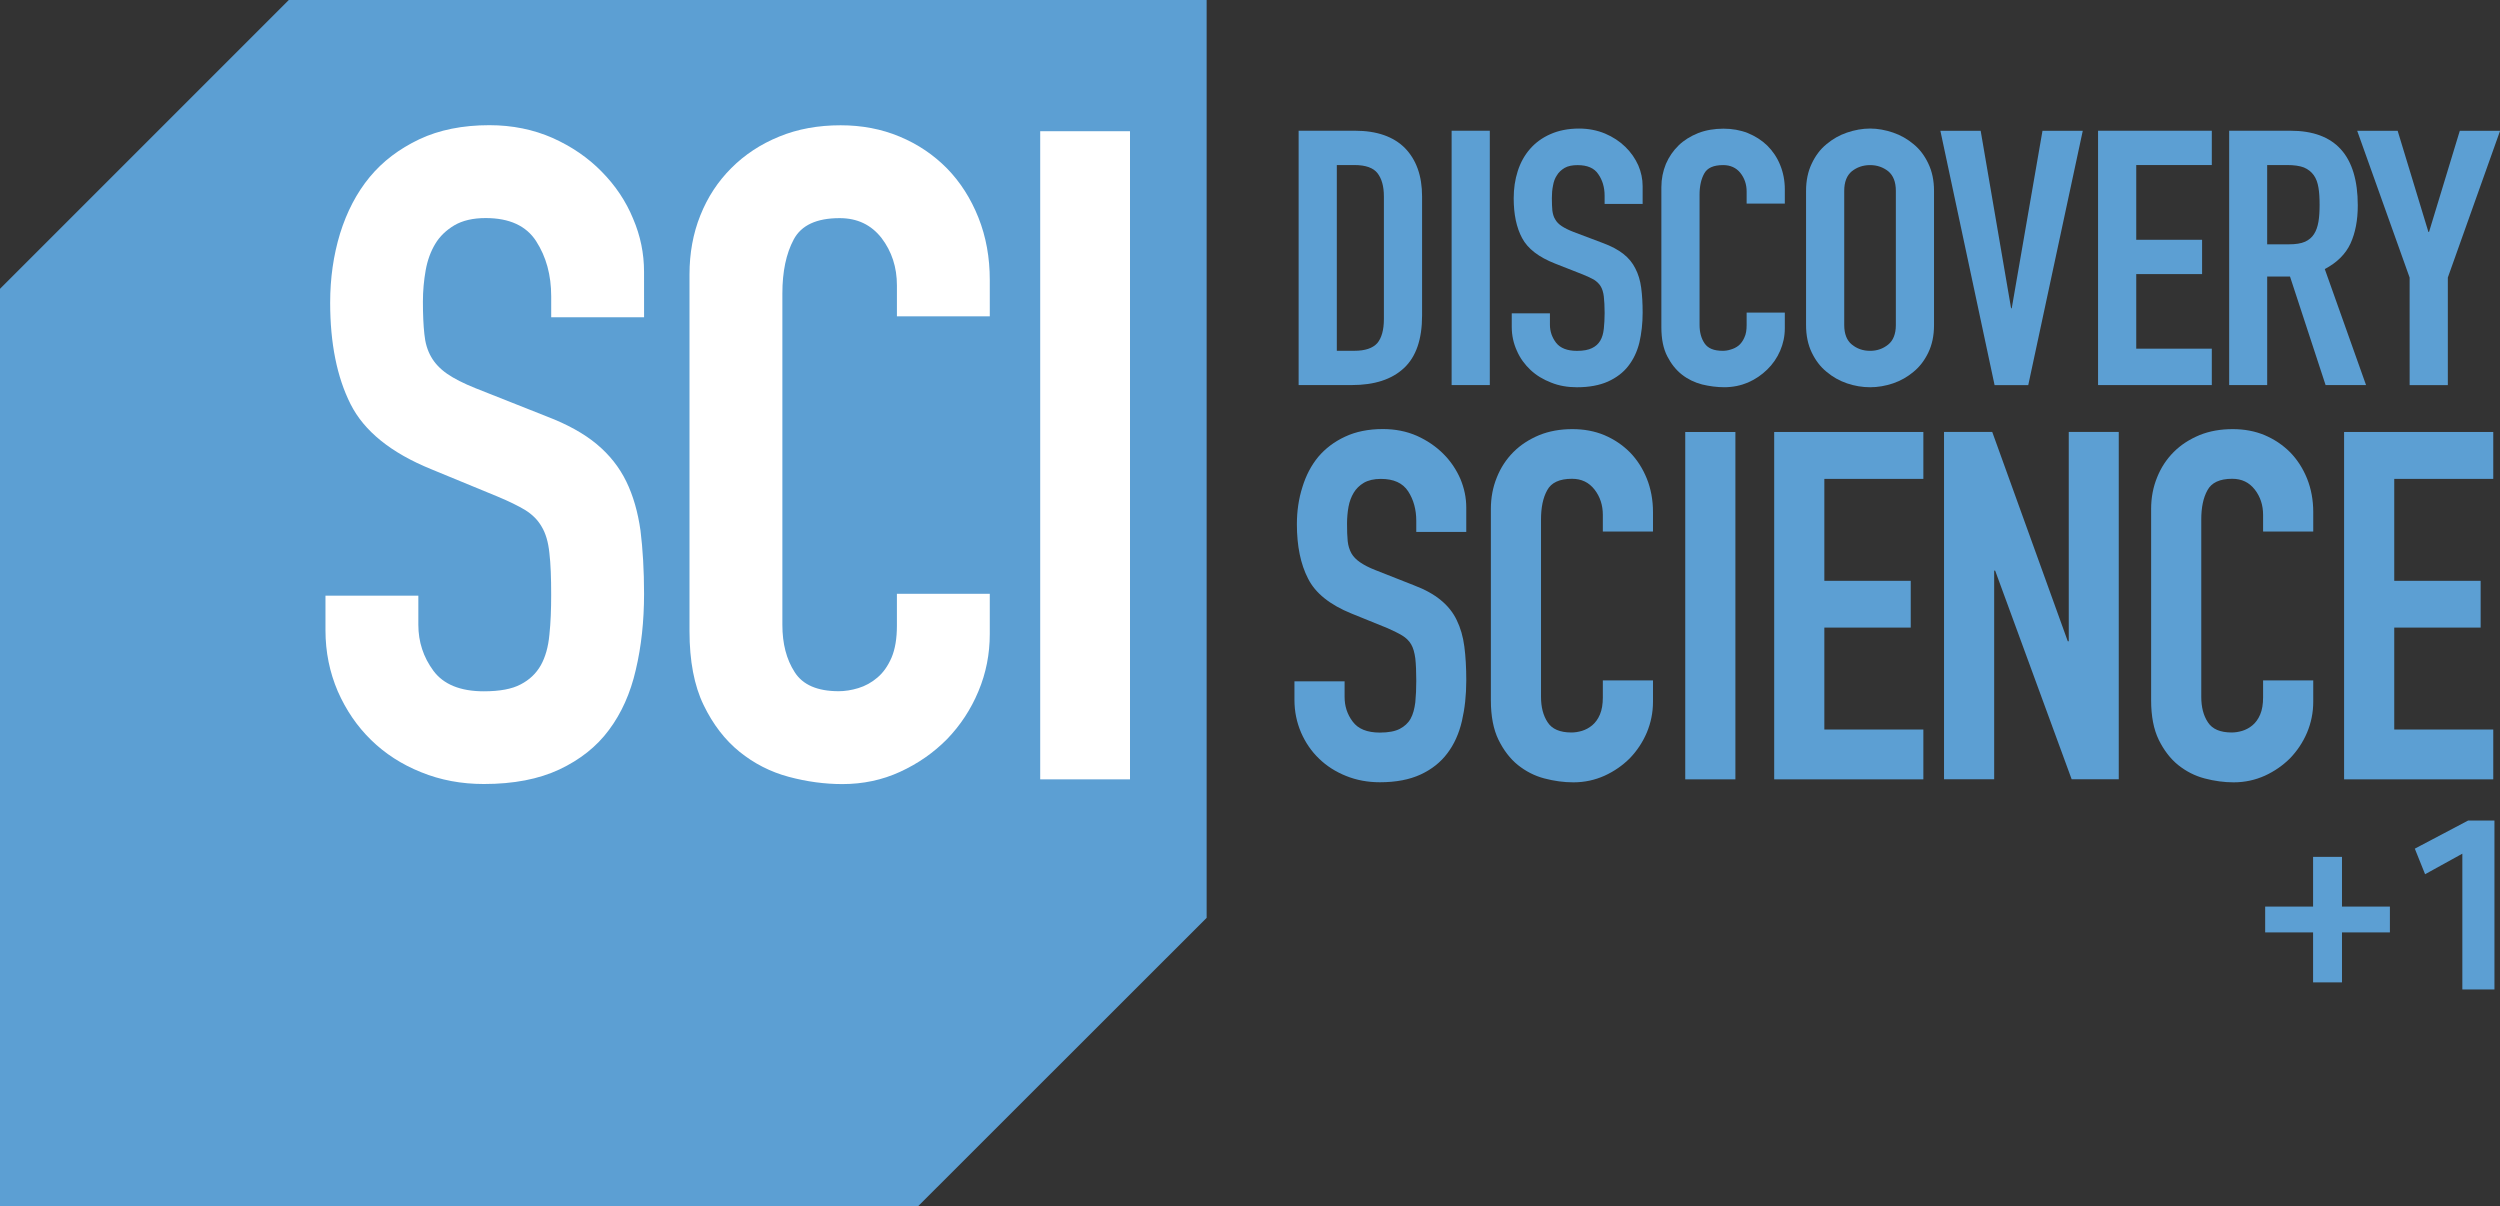<?xml version="1.0" encoding="UTF-8"?>
<!-- Created with Inkscape (http://www.inkscape.org/) -->
<svg id="svg4577" width="211.66mm" height="102.13mm" version="1.1" viewBox="0 0 211.66 102.13" xmlns="http://www.w3.org/2000/svg" xmlns:cc="http://creativecommons.org/ns#" xmlns:dc="http://purl.org/dc/elements/1.1/" xmlns:rdf="http://www.w3.org/1999/02/22-rdf-syntax-ns#">
 <rect x="0" y="0" width="211.66" height="102.13" fill="#333333" stroke="none"/>
 <g id="layer1" transform="translate(122.84 -97.768)">
  <g id="g52" transform="matrix(1 0 0 1 -191.93 98.132)">
   <path id="path2" d="m93.541-0.364-24.451 24.451v77.681h77.722l24.437-24.423v-77.708z" fill="#5c9fd3"/>
   <g id="g10" fill="#fff">
    <path id="path4" d="m123.62 26.495h-7.863v-1.767c0-1.808-0.425-3.356-1.274-4.671-0.836-1.301-2.26-1.959-4.274-1.959-1.068 0-1.959 0.205-2.657 0.616-0.685 0.411-1.233 0.931-1.616 1.575-0.384 0.644-0.657 1.383-0.808 2.233-0.151 0.849-0.233 1.74-0.233 2.657 0 1.082 0.041 2 0.123 2.74 0.069 0.74 0.26 1.383 0.575 1.931 0.301 0.534 0.753 1.014 1.342 1.425 0.589 0.411 1.397 0.822 2.425 1.233l6.013 2.383c1.753 0.671 3.164 1.452 4.246 2.356 1.068 0.89 1.904 1.945 2.493 3.151 0.589 1.205 0.986 2.603 1.205 4.164 0.192 1.562 0.301 3.356 0.301 5.356 0 2.315-0.233 4.452-0.699 6.424-0.452 1.986-1.219 3.685-2.274 5.096-1.041 1.411-2.452 2.52-4.192 3.342-1.753 0.822-3.877 1.233-6.397 1.233-1.904 0-3.671-0.329-5.315-1-1.644-0.657-3.055-1.575-4.233-2.726-1.192-1.164-2.123-2.534-2.822-4.123-0.685-1.603-1.041-3.315-1.041-5.164v-2.931h7.863v2.466c0 1.438 0.425 2.74 1.274 3.89s2.274 1.74 4.274 1.74c1.342 0 2.383-0.192 3.123-0.589 0.74-0.384 1.301-0.918 1.698-1.616 0.384-0.685 0.63-1.548 0.726-2.575 0.11-1.027 0.151-2.164 0.151-3.397 0-1.425-0.041-2.616-0.151-3.534-0.096-0.931-0.315-1.671-0.657-2.233-0.329-0.575-0.794-1.027-1.383-1.397-0.589-0.356-1.37-0.74-2.356-1.151l-5.616-2.315c-3.397-1.383-5.671-3.219-6.822-5.507-1.151-2.288-1.726-5.15-1.726-8.589 0-2.055 0.274-4 0.836-5.849 0.575-1.849 1.411-3.452 2.507-4.781 1.109-1.342 2.507-2.397 4.205-3.205 1.685-0.794 3.671-1.192 5.931-1.192 1.945 0 3.74 0.37 5.356 1.082 1.616 0.726 3 1.671 4.151 2.849 1.164 1.178 2.055 2.507 2.657 3.972 0.63 1.466 0.931 2.959 0.931 4.507z"/>
    <path id="path6" d="m152.89 26.418h-7.863v-2.616c0-1.548-0.438-2.877-1.301-4.013-0.877-1.123-2.055-1.685-3.548-1.685-1.959 0-3.246 0.603-3.89 1.808s-0.959 2.726-0.959 4.575v28.053c0 1.589 0.342 2.918 1.041 4 0.685 1.082 1.931 1.616 3.726 1.616 0.521 0 1.068-0.082 1.657-0.26 0.589-0.178 1.137-0.479 1.616-0.89 0.493-0.411 0.89-0.973 1.205-1.698 0.301-0.712 0.452-1.616 0.452-2.699v-2.699h7.863v3.397c0 1.698-0.315 3.315-0.959 4.849-0.644 1.548-1.534 2.89-2.657 4.055-1.137 1.151-2.452 2.068-3.972 2.767-1.52 0.699-3.151 1.041-4.89 1.041-1.493 0-3.014-0.205-4.548-0.616-1.534-0.411-2.931-1.123-4.164-2.123-1.233-1-2.247-2.315-3.041-3.959-0.794-1.644-1.192-3.726-1.192-6.246v-30.204c0-1.794 0.301-3.466 0.918-5 0.616-1.548 1.493-2.877 2.63-4.013 1.123-1.123 2.466-2.014 4.041-2.657 1.562-0.644 3.301-0.959 5.205-0.959 1.794 0 3.466 0.315 5 0.959 1.548 0.644 2.877 1.548 4.013 2.699 1.123 1.151 2.014 2.548 2.657 4.164s0.959 3.37 0.959 5.274z"/>
    <path id="path8" d="m164.76 65.619h-7.602v-54.874h7.602z"/>
   </g>
   <g id="g44" fill="#5c9fd3">
    <path id="path12" d="m191.99 32.237h3.233v-21.533h-3.233z"/>
    <path id="path14" d="m207.08 37.926c-0.616-0.616-1.329-1.096-2.164-1.452-0.822-0.342-1.726-0.507-2.699-0.507-1.027 0-1.959 0.164-2.808 0.507-0.849 0.356-1.575 0.822-2.178 1.425-0.616 0.616-1.082 1.329-1.411 2.151-0.342 0.836-0.507 1.726-0.507 2.685v16.191c0 1.356 0.219 2.466 0.644 3.342 0.438 0.89 0.986 1.603 1.644 2.137 0.671 0.534 1.411 0.918 2.246 1.137 0.836 0.219 1.644 0.329 2.452 0.329 0.945 0 1.822-0.192 2.644-0.562 0.808-0.37 1.52-0.863 2.137-1.479 0.603-0.63 1.082-1.342 1.438-2.178 0.342-0.822 0.521-1.685 0.521-2.603v-1.808h-4.246v1.438c0 0.575-0.082 1.068-0.247 1.452-0.164 0.384-0.384 0.685-0.644 0.904s-0.562 0.384-0.877 0.479-0.616 0.137-0.89 0.137c-0.973 0-1.644-0.288-2.014-0.863-0.384-0.575-0.562-1.301-0.562-2.151v-15.027c0-1 0.164-1.822 0.521-2.466 0.342-0.644 1.041-0.973 2.096-0.973 0.808 0 1.438 0.301 1.918 0.918 0.466 0.603 0.699 1.315 0.699 2.137v1.411h4.246v-1.657c0-1.014-0.178-1.959-0.521-2.822-0.356-0.877-0.836-1.616-1.438-2.233"/>
    <path id="path16" d="m191.3 38.07c-0.63-0.63-1.37-1.137-2.246-1.534-0.877-0.384-1.835-0.575-2.89-0.575-1.219 0-2.288 0.219-3.192 0.644-0.918 0.425-1.671 1-2.274 1.712-0.589 0.712-1.041 1.575-1.342 2.562-0.315 0.986-0.466 2.041-0.466 3.137 0 1.849 0.315 3.383 0.945 4.603 0.616 1.233 1.849 2.219 3.671 2.959l3.041 1.233c0.521 0.233 0.945 0.438 1.26 0.63 0.315 0.192 0.575 0.438 0.753 0.74 0.178 0.301 0.288 0.699 0.356 1.192 0.055 0.507 0.082 1.137 0.082 1.904 0 0.657-0.027 1.274-0.082 1.822-0.069 0.548-0.192 1.014-0.397 1.383s-0.521 0.657-0.918 0.863-0.959 0.315-1.685 0.315c-1.082 0-1.849-0.315-2.301-0.931-0.466-0.616-0.685-1.315-0.685-2.082v-1.329h-4.246v1.575c0 0.986 0.192 1.904 0.562 2.767 0.37 0.849 0.877 1.589 1.52 2.205 0.63 0.616 1.397 1.109 2.288 1.466 0.877 0.356 1.835 0.534 2.863 0.534 1.356 0 2.507-0.219 3.452-0.657 0.945-0.438 1.698-1.041 2.26-1.794 0.575-0.753 0.986-1.671 1.233-2.726 0.247-1.068 0.37-2.205 0.37-3.452 0-1.068-0.055-2.027-0.164-2.863-0.11-0.849-0.329-1.589-0.644-2.233-0.315-0.657-0.767-1.219-1.356-1.698-0.575-0.479-1.342-0.904-2.288-1.26l-3.233-1.274c-0.562-0.219-1-0.452-1.315-0.671s-0.562-0.466-0.726-0.753c-0.164-0.301-0.274-0.644-0.315-1.041-0.041-0.397-0.055-0.89-0.055-1.466 0-0.493 0.041-0.973 0.123-1.425 0.082-0.452 0.233-0.849 0.438-1.192 0.205-0.342 0.493-0.63 0.863-0.849 0.384-0.219 0.863-0.329 1.438-0.329 1.082 0 1.849 0.342 2.315 1.055 0.452 0.699 0.685 1.534 0.685 2.493v0.945h4.233v-2.055c0-0.836-0.164-1.63-0.493-2.425-0.342-0.781-0.808-1.493-1.438-2.123"/>
    <path id="path18" d="m211.77 65.619h4.246v-29.409h-4.246z"/>
    <path id="path20" d="m182.27 13.609h1.493c0.945 0 1.603 0.233 1.959 0.699 0.356 0.466 0.534 1.109 0.534 1.959v10.383c0 0.918-0.192 1.603-0.562 2.041-0.384 0.425-1.027 0.644-1.931 0.644h-1.493zm5.685 17.191c1.027-0.959 1.534-2.438 1.534-4.452v-10.082c0-1.753-0.493-3.109-1.452-4.096-0.973-0.973-2.383-1.466-4.219-1.466h-4.781v21.533h4.493c1.931 0 3.397-0.479 4.424-1.438"/>
    <path id="path22" d="m220.2 27.433v-1.329h-3.233v1.055c0 0.425-0.055 0.781-0.192 1.055-0.123 0.288-0.288 0.507-0.479 0.671-0.205 0.164-0.425 0.274-0.671 0.342-0.247 0.082-0.466 0.11-0.685 0.11-0.74 0-1.246-0.205-1.534-0.63-0.288-0.425-0.425-0.945-0.425-1.575v-11.013c0-0.726 0.137-1.329 0.397-1.794 0.26-0.479 0.794-0.712 1.603-0.712 0.603 0 1.096 0.219 1.452 0.657 0.356 0.452 0.534 0.973 0.534 1.575v1.027h3.233v-1.205c0-0.74-0.137-1.438-0.397-2.068-0.26-0.644-0.63-1.178-1.096-1.644-0.466-0.452-1.014-0.794-1.644-1.055-0.63-0.247-1.315-0.37-2.055-0.37-0.781 0-1.493 0.123-2.137 0.37-0.644 0.26-1.205 0.603-1.657 1.041-0.466 0.452-0.822 0.973-1.082 1.575-0.247 0.603-0.384 1.26-0.384 1.972v11.849c0 1 0.164 1.808 0.493 2.452s0.74 1.164 1.246 1.562 1.082 0.671 1.712 0.836c0.63 0.151 1.26 0.233 1.877 0.233 0.712 0 1.383-0.137 2-0.397 0.63-0.274 1.164-0.644 1.63-1.096 0.466-0.452 0.836-0.986 1.096-1.589 0.26-0.603 0.397-1.233 0.397-1.904"/>
    <path id="path24" d="m256.35 29.156h-6.397v-6.315h5.575v-2.904h-5.575v-6.328h6.397v-2.904h-9.63v21.533h9.63z"/>
    <path id="path26" d="m198.67 30.958c0.479 0.452 1.068 0.808 1.74 1.068 0.671 0.274 1.411 0.397 2.192 0.397 1.027 0 1.904-0.164 2.616-0.479 0.726-0.329 1.301-0.767 1.726-1.315 0.438-0.562 0.753-1.219 0.945-2 0.178-0.781 0.274-1.616 0.274-2.52 0-0.794-0.041-1.493-0.123-2.11-0.082-0.616-0.247-1.164-0.493-1.63-0.233-0.479-0.575-0.89-1.027-1.246-0.438-0.342-1.027-0.657-1.74-0.918l-2.466-0.931c-0.425-0.164-0.753-0.329-1-0.493-0.247-0.164-0.425-0.342-0.548-0.562-0.137-0.205-0.205-0.466-0.247-0.753-0.027-0.288-0.041-0.644-0.041-1.068 0-0.37 0.027-0.712 0.096-1.041 0.055-0.342 0.164-0.63 0.329-0.877 0.151-0.26 0.384-0.466 0.657-0.63 0.288-0.164 0.657-0.233 1.096-0.233 0.822 0 1.411 0.247 1.753 0.767 0.356 0.507 0.534 1.123 0.534 1.822v0.699h3.219v-1.507c0-0.603-0.123-1.192-0.37-1.767-0.26-0.575-0.616-1.096-1.096-1.562-0.479-0.466-1.041-0.836-1.712-1.123-0.657-0.274-1.397-0.425-2.205-0.425-0.918 0-1.74 0.164-2.438 0.479-0.685 0.301-1.26 0.726-1.712 1.246-0.466 0.534-0.808 1.151-1.041 1.877-0.233 0.726-0.342 1.493-0.342 2.301 0 1.356 0.233 2.479 0.712 3.37 0.479 0.904 1.411 1.616 2.808 2.164l2.301 0.904c0.411 0.164 0.726 0.315 0.973 0.452 0.233 0.151 0.425 0.329 0.562 0.548s0.233 0.521 0.274 0.877c0.041 0.37 0.069 0.836 0.069 1.397 0 0.479-0.027 0.931-0.069 1.329s-0.137 0.74-0.301 1.014c-0.164 0.274-0.384 0.479-0.699 0.63-0.301 0.151-0.726 0.233-1.274 0.233-0.822 0-1.411-0.233-1.767-0.685-0.342-0.452-0.521-0.959-0.521-1.52v-0.973h-3.233v1.151c0 0.726 0.151 1.397 0.438 2.027 0.274 0.63 0.671 1.164 1.151 1.616"/>
    <path id="path28" d="m273.1 32.243h3.233v-9.109l4.424-12.424h-3.411l-2.603 8.561h-0.055l-2.603-8.561h-3.425l4.438 12.424z"/>
    <path id="path30" d="m219.3 65.619h12.629v-4.219h-8.383v-8.63h7.315v-3.959h-7.315v-8.63h8.383v-3.972h-12.629z"/>
    <path id="path32" d="m265.38 18.404c-0.069 0.411-0.192 0.767-0.37 1.041-0.178 0.288-0.438 0.507-0.767 0.657-0.342 0.151-0.794 0.219-1.37 0.219h-1.835v-6.712h1.685c0.589 0 1.068 0.068 1.425 0.205 0.356 0.151 0.63 0.37 0.836 0.657s0.329 0.644 0.397 1.055c0.069 0.411 0.096 0.89 0.096 1.438s-0.027 1.027-0.096 1.438m0.534 4.013c1.041-0.548 1.767-1.274 2.178-2.164 0.411-0.904 0.616-1.972 0.616-3.219 0-4.219-1.904-6.328-5.698-6.328h-5.191v21.533h3.219v-9.191h1.931l3.014 9.191h3.425z"/>
    <path id="path34" d="m262.98 37.926c-0.616-0.616-1.329-1.096-2.164-1.452-0.822-0.342-1.726-0.507-2.699-0.507-1.027 0-1.959 0.164-2.808 0.507-0.849 0.356-1.575 0.822-2.178 1.425-0.616 0.616-1.082 1.329-1.411 2.151-0.342 0.836-0.507 1.726-0.507 2.685v16.191c0 1.356 0.219 2.466 0.644 3.342 0.438 0.89 0.986 1.603 1.644 2.137 0.671 0.534 1.411 0.918 2.246 1.137 0.836 0.219 1.644 0.329 2.452 0.329 0.945 0 1.822-0.192 2.644-0.562 0.808-0.37 1.52-0.863 2.137-1.479 0.603-0.63 1.082-1.342 1.438-2.178 0.342-0.822 0.521-1.685 0.521-2.603v-1.808h-4.246v1.438c0 0.575-0.082 1.068-0.247 1.452-0.164 0.384-0.384 0.685-0.644 0.904s-0.562 0.384-0.877 0.479-0.616 0.137-0.89 0.137c-0.973 0-1.644-0.288-2.014-0.863-0.384-0.575-0.562-1.301-0.562-2.151v-15.027c0-1 0.164-1.822 0.521-2.466 0.342-0.644 1.041-0.973 2.096-0.973 0.808 0 1.438 0.301 1.918 0.918 0.466 0.603 0.699 1.315 0.699 2.137v1.411h4.246v-1.657c0-1.014-0.178-1.959-0.521-2.822-0.356-0.877-0.836-1.616-1.438-2.233"/>
    <path id="path36" d="m267.55 65.619h12.629v-4.219h-8.383v-8.63h7.315v-3.959h-7.315v-8.63h8.383v-3.972h-12.629z"/>
    <path id="path38" d="m229.6 27.161c0 0.74-0.219 1.301-0.644 1.644-0.438 0.356-0.945 0.534-1.534 0.534-0.603 0-1.109-0.178-1.548-0.534-0.425-0.342-0.644-0.904-0.644-1.644v-11.369c0-0.753 0.219-1.301 0.644-1.657 0.438-0.342 0.945-0.521 1.548-0.521 0.589 0 1.096 0.178 1.534 0.521 0.425 0.356 0.644 0.904 0.644 1.657zm1.507-15.314c-0.521-0.438-1.096-0.767-1.74-0.986-0.644-0.219-1.301-0.342-1.945-0.342-0.657 0-1.315 0.123-1.959 0.342-0.644 0.219-1.219 0.548-1.74 0.986-0.521 0.425-0.931 0.973-1.246 1.644-0.315 0.657-0.479 1.425-0.479 2.301v11.369c0 0.89 0.164 1.657 0.479 2.315 0.315 0.657 0.726 1.205 1.246 1.63 0.521 0.438 1.096 0.767 1.74 0.986s1.301 0.329 1.959 0.329c0.644 0 1.301-0.11 1.945-0.329s1.219-0.548 1.74-0.986c0.521-0.425 0.931-0.973 1.246-1.63s0.479-1.425 0.479-2.315v-11.369c0-0.877-0.164-1.644-0.479-2.301-0.315-0.671-0.726-1.219-1.246-1.644"/>
    <path id="path40" d="m244.24 53.93h-0.082l-6.397-17.725h-4.082v29.409h4.246v-17.67h0.082l6.479 17.67h3.986v-29.409h-4.233z"/>
    <path id="path42" d="m240.81 32.243 4.616-21.533h-3.411l-2.603 15.027h-0.055l-2.575-15.027h-3.411l4.589 21.533z"/>
   </g>
   <g id="g50" transform="matrix(.116 0 0 .116 293.66 23.323)" fill="#5c9fd3">
    <path id="path46" d="m-226.62 476.33v36.469h-21.094v-36.469h-34.969v-18.844h34.969v-36.281h21.094v36.281h34.969v18.844z"/>
    <path id="path48" d="m-138.78 517.96v-99.094l-27.188 15-7.5-18.656 38.906-20.531h19.219v123.28z"/>
   </g>
  </g>
 </g>
</svg>
